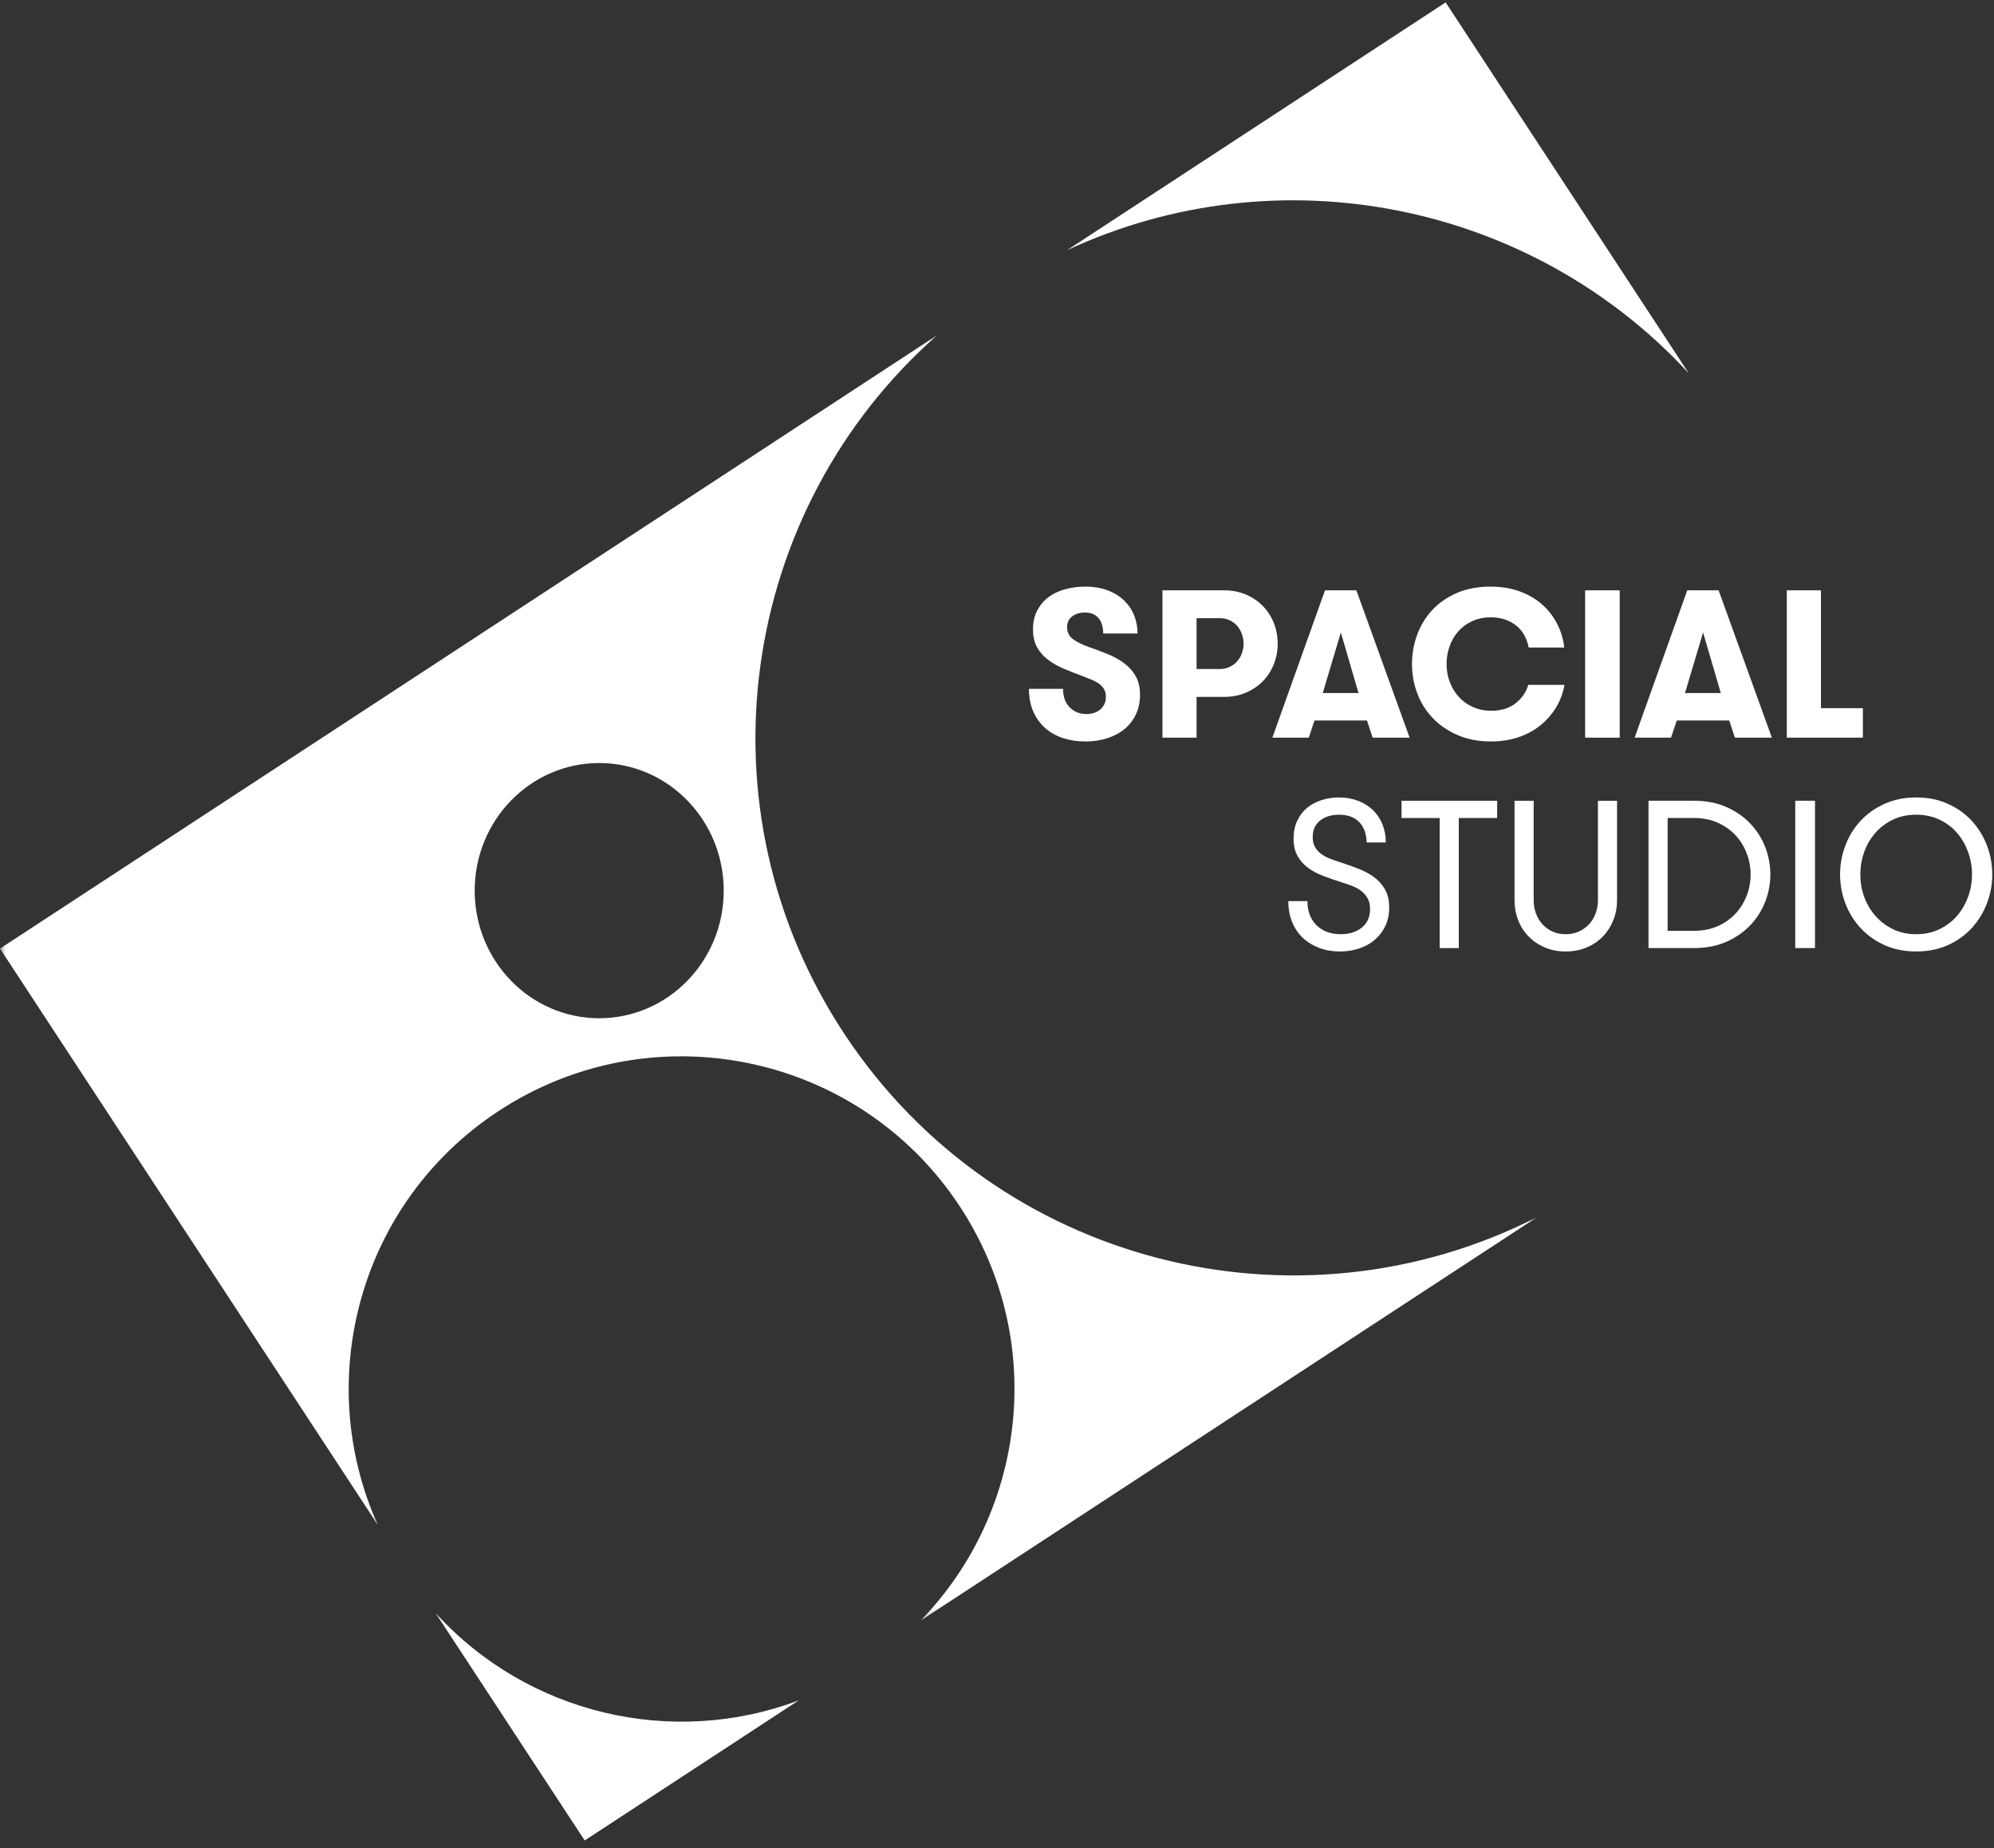 <?xml version="1.0" encoding="UTF-8"?>
<svg width="178px" height="165px" viewBox="0 0 178 165" version="1.1" xmlns="http://www.w3.org/2000/svg" xmlns:xlink="http://www.w3.org/1999/xlink">
    <rect x="0" y="0" width="178" height="165" fill="#333333" stroke="none"/>
    <!-- Generator: Sketch 48.2 (47327) - http://www.bohemiancoding.com/sketch -->
    <title>logo</title>
    <desc>Created with Sketch.</desc>
    <defs>
        <polygon id="path-1" points="0 0.013 137.234 0.013 137.234 114.768 1.45903288e-14 114.768"></polygon>
    </defs>
    <g id="Homepage" stroke="none" stroke-width="1" fill="none" fill-rule="evenodd" transform="translate(-86, -66)">
        <g id="logo" transform="translate(86, 66)">
            <g id="Group-5" transform="translate(91.546, 52.269)" fill="#FFFFFF">
                <path d="M0.305,9.225 L3.353,9.225 C3.353,9.931 3.552,10.481 3.946,10.879 C4.337,11.273 4.836,11.472 5.436,11.472 C5.946,11.472 6.366,11.332 6.687,11.054 C7.012,10.771 7.174,10.399 7.174,9.937 C7.174,9.675 7.122,9.454 7.017,9.271 C6.914,9.087 6.77,8.928 6.59,8.79 C6.405,8.653 6.188,8.531 5.937,8.424 C5.686,8.316 5.421,8.209 5.133,8.1 C4.545,7.889 3.985,7.669 3.451,7.442 C2.915,7.22 2.44,6.95 2.027,6.639 C1.612,6.329 1.282,5.957 1.036,5.522 C0.788,5.085 0.666,4.55 0.666,3.912 C0.666,3.26 0.795,2.695 1.051,2.212 C1.312,1.728 1.652,1.331 2.079,1.016 C2.505,0.705 3,0.475 3.566,0.325 C4.129,0.175 4.716,0.099 5.325,0.099 C6.091,0.099 6.766,0.212 7.347,0.436 C7.933,0.658 8.422,0.964 8.818,1.352 C9.212,1.74 9.509,2.184 9.704,2.686 C9.9,3.186 10.001,3.719 10.001,4.281 L6.935,4.281 C6.935,3.704 6.794,3.248 6.516,2.912 C6.234,2.578 5.824,2.41 5.29,2.41 C4.861,2.41 4.491,2.52 4.182,2.744 C3.87,2.966 3.713,3.296 3.713,3.73 C3.713,4.156 3.875,4.495 4.2,4.755 C4.521,5.012 4.983,5.248 5.58,5.461 C6.155,5.66 6.724,5.873 7.284,6.101 C7.846,6.323 8.345,6.596 8.776,6.914 C9.212,7.229 9.56,7.617 9.823,8.073 C10.09,8.531 10.221,9.094 10.221,9.762 C10.221,10.402 10.099,10.982 9.854,11.502 C9.606,12.019 9.27,12.46 8.835,12.815 C8.404,13.172 7.886,13.444 7.29,13.637 C6.691,13.827 6.042,13.921 5.344,13.921 C4.604,13.921 3.927,13.817 3.313,13.609 C2.697,13.401 2.168,13.098 1.725,12.696 C1.282,12.297 0.933,11.804 0.68,11.224 C0.43,10.643 0.305,9.977 0.305,9.225" id="Fill-1"></path>
                <path d="M12.222,13.582 L12.222,0.429 L17.72,0.429 C18.446,0.429 19.103,0.558 19.693,0.814 C20.285,1.071 20.786,1.417 21.206,1.85 C21.625,2.284 21.946,2.789 22.173,3.364 C22.398,3.938 22.511,4.546 22.511,5.19 C22.511,5.825 22.398,6.431 22.173,7.005 C21.946,7.58 21.625,8.085 21.208,8.519 C20.789,8.953 20.285,9.298 19.697,9.555 C19.107,9.811 18.449,9.94 17.723,9.94 L15.27,9.94 L15.27,13.582 L12.222,13.582 Z M15.27,7.454 L17.353,7.454 C17.666,7.454 17.953,7.393 18.222,7.265 C18.486,7.143 18.709,6.978 18.889,6.77 C19.07,6.568 19.213,6.326 19.311,6.052 C19.416,5.776 19.465,5.489 19.465,5.19 C19.465,4.889 19.416,4.602 19.311,4.325 C19.213,4.046 19.07,3.805 18.889,3.597 C18.709,3.394 18.489,3.23 18.226,3.101 C17.962,2.978 17.671,2.915 17.353,2.915 L15.27,2.915 L15.27,7.454 Z" id="Fill-3"></path>
            </g>
            <path d="M113.581,65.85 L118.28,52.698 L121.08,52.698 L125.835,65.85 L122.53,65.85 L122.026,64.318 L117.344,64.318 L116.83,65.85 L113.581,65.85 Z M118.079,61.87 L121.272,61.87 L119.695,56.459 L118.079,61.87 Z" id="Fill-6" fill="#FFFFFF"></path>
            <path d="M126.046,59.274 C126.046,58.375 126.199,57.51 126.505,56.672 C126.808,55.84 127.257,55.104 127.848,54.465 C128.442,53.826 129.173,53.315 130.045,52.936 C130.917,52.558 131.914,52.368 133.041,52.368 C134.008,52.368 134.877,52.509 135.648,52.789 C136.419,53.071 137.085,53.459 137.648,53.951 C138.211,54.443 138.663,55.022 139,55.688 C139.343,56.354 139.555,57.06 139.64,57.807 L136.464,57.807 C136.391,57.422 136.266,57.067 136.094,56.74 C135.916,56.413 135.684,56.128 135.396,55.883 C135.102,55.646 134.767,55.455 134.387,55.315 C134.001,55.181 133.57,55.109 133.086,55.109 C132.462,55.109 131.902,55.223 131.413,55.455 C130.917,55.682 130.504,55.991 130.167,56.373 C129.831,56.755 129.574,57.198 129.396,57.706 C129.218,58.213 129.131,58.737 129.131,59.274 C129.131,59.849 129.228,60.391 129.424,60.898 C129.62,61.405 129.888,61.845 130.237,62.225 C130.581,62.597 130.996,62.897 131.486,63.117 C131.97,63.337 132.517,63.447 133.123,63.447 C134.011,63.447 134.735,63.224 135.299,62.778 C135.861,62.332 136.238,61.784 136.428,61.136 L139.659,61.136 C139.536,61.839 139.294,62.493 138.939,63.099 C138.579,63.704 138.122,64.239 137.565,64.704 C137.009,65.168 136.351,65.533 135.592,65.796 C134.833,66.058 133.999,66.189 133.086,66.189 C131.985,66.189 131,66.003 130.127,65.624 C129.255,65.251 128.515,64.743 127.91,64.114 C127.301,63.479 126.838,62.748 126.524,61.916 C126.205,61.084 126.046,60.204 126.046,59.274" id="Fill-7" fill="#FFFFFF"></path>
            <polygon id="Fill-9" fill="#FFFFFF" points="141.503 65.851 144.588 65.851 144.588 52.698 141.503 52.698"></polygon>
            <path d="M145.918,65.85 L150.618,52.698 L153.417,52.698 L158.172,65.85 L154.867,65.85 L154.363,64.318 L149.682,64.318 L149.168,65.85 L145.918,65.85 Z M150.416,61.87 L153.611,61.87 L152.032,56.459 L150.416,61.87 Z" id="Fill-10" fill="#FFFFFF"></path>
            <polygon id="Fill-11" fill="#FFFFFF" points="159.503 65.85 159.503 52.698 162.551 52.698 162.551 63.218 166.296 63.218 166.296 65.85"></polygon>
            <path d="M115.006,80.443 L116.713,80.443 C116.713,81.341 116.982,82.06 117.521,82.592 C118.062,83.13 118.782,83.396 119.684,83.396 C120.449,83.396 121.076,83.197 121.569,82.805 C122.059,82.408 122.303,81.855 122.303,81.14 C122.303,80.754 122.226,80.434 122.076,80.177 C121.926,79.92 121.738,79.703 121.504,79.525 C121.269,79.348 121.003,79.205 120.703,79.088 C120.403,78.978 120.1,78.871 119.794,78.773 C119.227,78.596 118.683,78.41 118.157,78.208 C117.634,78.012 117.175,77.768 116.781,77.481 C116.385,77.193 116.071,76.838 115.832,76.416 C115.593,75.995 115.474,75.472 115.474,74.848 C115.474,74.261 115.58,73.738 115.795,73.28 C116.009,72.821 116.297,72.439 116.661,72.133 C117.025,71.828 117.453,71.596 117.95,71.433 C118.445,71.271 118.969,71.188 119.515,71.188 C120.131,71.188 120.693,71.286 121.207,71.477 C121.722,71.671 122.165,71.944 122.535,72.295 C122.905,72.647 123.193,73.068 123.399,73.564 C123.603,74.059 123.708,74.607 123.708,75.206 L122,75.206 C121.975,74.416 121.75,73.806 121.324,73.378 C120.899,72.944 120.302,72.729 119.534,72.729 C118.843,72.729 118.276,72.903 117.84,73.252 C117.402,73.601 117.182,74.096 117.182,74.738 C117.182,75.075 117.248,75.362 117.381,75.6 C117.512,75.839 117.69,76.043 117.913,76.208 C118.135,76.38 118.395,76.521 118.693,76.642 C118.993,76.759 119.302,76.869 119.625,76.967 C120.167,77.144 120.7,77.334 121.225,77.535 C121.752,77.738 122.223,77.988 122.636,78.287 C123.05,78.586 123.383,78.957 123.634,79.394 C123.884,79.831 124.01,80.376 124.01,81.03 C124.01,81.641 123.894,82.188 123.661,82.672 C123.429,83.155 123.113,83.564 122.719,83.901 C122.324,84.237 121.86,84.494 121.326,84.671 C120.794,84.849 120.222,84.938 119.607,84.938 C118.943,84.938 118.332,84.833 117.775,84.625 C117.217,84.417 116.734,84.124 116.322,83.742 C115.908,83.359 115.587,82.889 115.355,82.333 C115.122,81.777 115.006,81.146 115.006,80.443" id="Fill-12" fill="#FFFFFF"></path>
            <polygon id="Fill-14" fill="#FFFFFF" points="125.112 73.023 125.112 71.483 133.648 71.483 133.648 73.023 130.224 73.023 130.224 84.635 128.518 84.635 128.518 73.023"></polygon>
            <g id="Group-19" transform="translate(135.115, 71.389)" fill="#FFFFFF">
                <path d="M0.084,8.981 L0.084,0.094 L1.792,0.094 L1.792,8.981 C1.792,9.384 1.859,9.77 1.991,10.137 C2.122,10.503 2.312,10.828 2.563,11.105 C2.816,11.384 3.116,11.604 3.465,11.767 C3.814,11.928 4.209,12.008 4.652,12.008 C5.081,12.008 5.472,11.928 5.828,11.767 C6.182,11.604 6.485,11.387 6.739,11.118 C6.99,10.849 7.182,10.53 7.32,10.158 C7.458,9.791 7.529,9.396 7.529,8.981 L7.529,0.094 L9.235,0.094 L9.235,8.981 C9.235,9.604 9.125,10.195 8.906,10.744 C8.684,11.301 8.379,11.784 7.984,12.195 C7.59,12.609 7.109,12.937 6.54,13.181 C5.971,13.426 5.341,13.548 4.652,13.548 C3.948,13.548 3.319,13.426 2.762,13.181 C2.204,12.937 1.727,12.609 1.326,12.195 C0.925,11.784 0.62,11.301 0.405,10.751 C0.192,10.2 0.084,9.611 0.084,8.981" id="Fill-15"></path>
                <path d="M12.044,13.246 L12.044,0.093 L16.099,0.093 C17.188,0.093 18.154,0.283 19.002,0.656 C19.846,1.035 20.562,1.53 21.141,2.142 C21.722,2.759 22.166,3.459 22.469,4.249 C22.771,5.037 22.921,5.844 22.921,6.669 C22.921,7.494 22.771,8.302 22.469,9.091 C22.166,9.879 21.722,10.58 21.141,11.197 C20.562,11.809 19.846,12.304 19.002,12.683 C18.154,13.056 17.188,13.246 16.099,13.246 L12.044,13.246 Z M13.752,11.704 L16.102,11.704 C16.903,11.704 17.619,11.561 18.256,11.274 C18.885,10.986 19.416,10.606 19.84,10.136 C20.266,9.666 20.593,9.131 20.82,8.531 C21.047,7.933 21.159,7.312 21.159,6.669 C21.159,6.032 21.047,5.415 20.82,4.814 C20.593,4.212 20.266,3.677 19.84,3.205 C19.416,2.742 18.885,2.362 18.256,2.068 C17.619,1.78 16.903,1.633 16.102,1.633 L13.752,1.633 L13.752,11.704 Z" id="Fill-17"></path>
            </g>
            <polygon id="Fill-20" fill="#FFFFFF" points="160.258 84.634 162.02 84.634 162.02 71.481 160.258 71.481"></polygon>
            <g id="Group-30" transform="translate(0, 0.093)">
                <path d="M164.26,77.965 C164.26,77.079 164.417,76.222 164.728,75.393 C165.04,74.566 165.49,73.832 166.078,73.195 C166.662,72.56 167.375,72.052 168.216,71.67 C169.055,71.288 170.002,71.095 171.058,71.095 C172.108,71.095 173.057,71.288 173.895,71.67 C174.736,72.052 175.449,72.56 176.027,73.195 C176.608,73.832 177.058,74.566 177.374,75.393 C177.688,76.222 177.845,77.079 177.845,77.965 C177.845,78.852 177.688,79.711 177.374,80.536 C177.058,81.367 176.608,82.102 176.027,82.738 C175.449,83.38 174.736,83.89 173.895,84.273 C173.057,84.651 172.108,84.845 171.058,84.845 C170.002,84.845 169.055,84.651 168.216,84.273 C167.375,83.89 166.662,83.38 166.078,82.738 C165.49,82.102 165.04,81.367 164.728,80.542 C164.417,79.717 164.26,78.858 164.26,77.965 M166.068,77.965 C166.068,78.656 166.181,79.323 166.411,79.961 C166.64,80.6 166.975,81.166 167.408,81.661 C167.84,82.156 168.364,82.554 168.975,82.853 C169.587,83.154 170.281,83.303 171.058,83.303 C171.82,83.303 172.515,83.154 173.133,82.853 C173.754,82.554 174.277,82.156 174.703,81.661 C175.128,81.166 175.455,80.6 175.687,79.961 C175.921,79.323 176.036,78.656 176.036,77.965 C176.036,77.274 175.921,76.608 175.687,75.966 C175.455,75.323 175.128,74.755 174.703,74.26 C174.277,73.765 173.754,73.37 173.133,73.076 C172.515,72.783 171.82,72.636 171.058,72.636 C170.281,72.636 169.587,72.783 168.975,73.076 C168.364,73.37 167.84,73.765 167.408,74.26 C166.975,74.755 166.64,75.327 166.411,75.968 C166.181,76.617 166.068,77.281 166.068,77.965" id="Fill-21" fill="#FFFFFF"></path>
                <path d="M150.754,33.232 L129.049,0.121 L95.246,22.245 C114.13,13.461 136.663,17.942 150.754,33.232" id="Fill-23" fill="#FFFFFF"></path>
                <path d="M38.889,143.91 L52.194,164.206 L71.298,151.7 C60.006,155.958 47.102,152.93 38.889,143.91" id="Fill-25" fill="#FFFFFF"></path>
                <g id="Group-29" transform="translate(0, 29.812)">
                    <mask id="mask-2" fill="white">
                        <use xlink:href="#path-1"></use>
                    </mask>
                    <g id="Clip-28"></g>
                    <path d="M75.439,62.488 C62.02,42.271 65.952,15.617 83.664,0.013 L-0,54.775 L33.715,106.204 C27.88,93.184 32.113,77.491 44.401,69.347 C58.085,60.278 76.535,64.011 85.61,77.684 C93.477,89.539 91.701,104.961 82.178,114.768 L137.234,78.734 C115.779,89.667 89.069,83.022 75.439,62.488 M64.605,49.602 C64.605,55.894 59.63,60.993 53.491,60.993 C47.352,60.993 42.375,55.894 42.375,49.602 C42.375,43.312 47.352,38.211 53.491,38.211 C59.63,38.211 64.605,43.312 64.605,49.602" id="Fill-27" fill="#FFFFFF" mask="url(#mask-2)"></path>
                </g>
            </g>
        </g>
    </g>
</svg>